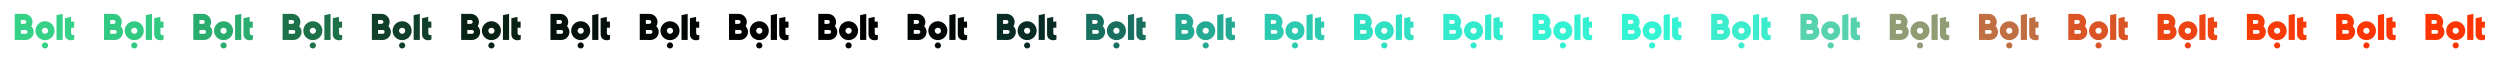 <svg xmlns="http://www.w3.org/2000/svg" viewBox="0 0 2884 72" width="2884" height="72"><path d="M72.3 16v30.1h-7.1V17.5l7.1-1.5zM51.9 48.9c2 0 3.6 1.6 3.6 3.5 0 2-1.6 3.5-3.6 3.5s-3.6-1.6-3.6-3.5c.1-1.9 1.7-3.5 3.6-3.5zm0-24.4c6.1 0 11 4.9 11 10.9s-4.9 10.9-11 10.9-11-4.9-11-10.9 5-10.9 11-10.9zm0 14.5c2 0 3.6-1.6 3.6-3.5 0-2-1.6-3.5-3.6-3.5s-3.6 1.6-3.6 3.5c.1 1.9 1.7 3.5 3.6 3.5zm-22.4 0c1.2 0 2.2-1 2.2-2.2 0-1.2-1-2.2-2.2-2.2h-5.4V39h5.4zm-5.4-15.9v4.4h4c1.2 0 2.2-1 2.2-2.2 0-1.2-1-2.2-2.2-2.2h-4zm12 7.1c1.7 1.7 2.8 4 2.8 6.6 0 5.1-4.2 9.3-9.4 9.3H17V16h11.1c5.2 0 9.4 4.2 9.4 9.3 0 1.8-.5 3.5-1.4 4.9zM85.7 32h-3.6v5.6c0 1.7.5 2.9 2 2.9.9 0 1.6-.2 1.6-.2v5.2s-1.5.9-3.5.9h-.6c-4-.2-6.7-2.7-6.7-7V21l7.1-1.5v5.4h3.6V32z" fill="#34d186" fill-rule="evenodd"/><path d="M175.3 16v30.1h-7.1V17.5l7.1-1.5zm-20.4 32.9c2 0 3.6 1.6 3.6 3.5 0 2-1.6 3.5-3.6 3.5s-3.6-1.6-3.6-3.5c.1-1.9 1.7-3.5 3.6-3.5zm0-24.4c6.1 0 11 4.9 11 10.9s-4.9 10.9-11 10.9-11-4.9-11-10.9 5-10.9 11-10.9zm0 14.5c2 0 3.6-1.6 3.6-3.5 0-2-1.6-3.5-3.6-3.5s-3.6 1.6-3.6 3.5c.1 1.9 1.7 3.5 3.6 3.5zm-22.4 0c1.2 0 2.2-1 2.2-2.2 0-1.2-1-2.2-2.2-2.2h-5.4V39h5.4zm-5.4-15.9v4.4h4c1.2 0 2.2-1 2.2-2.2 0-1.2-1-2.2-2.2-2.2h-4zm12 7.1c1.7 1.7 2.8 4 2.8 6.6 0 5.1-4.2 9.3-9.4 9.3H120V16h11.1c5.2 0 9.4 4.2 9.4 9.3 0 1.8-.5 3.5-1.4 4.9zm49.6 1.8h-3.6v5.6c0 1.7.5 2.9 2 2.9.9 0 1.6-.2 1.6-.2v5.2s-1.5.9-3.5.9h-.6c-4-.2-6.7-2.7-6.7-7V21l7.1-1.5v5.4h3.6V32z" fill="#32ca82" fill-rule="evenodd"/><path d="M278.3 16v30.1h-7.1V17.5l7.1-1.5zm-20.4 32.9c2 0 3.6 1.6 3.6 3.5 0 2-1.6 3.5-3.6 3.5s-3.6-1.6-3.6-3.5c.1-1.9 1.7-3.5 3.6-3.5zm0-24.4c6.1 0 11 4.9 11 10.9s-4.9 10.9-11 10.9-11-4.9-11-10.9 5-10.9 11-10.9zm0 14.5c2 0 3.6-1.6 3.6-3.5 0-2-1.6-3.5-3.6-3.5s-3.6 1.6-3.6 3.5c.1 1.9 1.7 3.5 3.6 3.5zm-22.4 0c1.2 0 2.2-1 2.2-2.2 0-1.2-1-2.2-2.2-2.2h-5.4V39h5.4zm-5.4-15.9v4.4h4c1.2 0 2.2-1 2.2-2.2 0-1.2-1-2.2-2.2-2.2h-4zm12 7.1c1.7 1.7 2.8 4 2.8 6.6 0 5.1-4.2 9.3-9.4 9.3H223V16h11.1c5.2 0 9.4 4.2 9.4 9.3 0 1.8-.5 3.5-1.4 4.9zm49.6 1.8h-3.6v5.6c0 1.7.5 2.9 2 2.9.9 0 1.6-.2 1.6-.2v5.2s-1.5.9-3.5.9h-.6c-4-.2-6.7-2.7-6.7-7V21l7.1-1.5v5.4h3.6V32z" fill="#2bac6f" fill-rule="evenodd"/><path d="M381.3 16v30.1h-7.1V17.5l7.1-1.5zm-20.4 32.9c2 0 3.6 1.6 3.6 3.5 0 2-1.6 3.5-3.6 3.5s-3.6-1.6-3.6-3.5c.1-1.9 1.7-3.5 3.6-3.5zm0-24.4c6.1 0 11 4.9 11 10.9s-4.9 10.9-11 10.9-11-4.9-11-10.9 5-10.9 11-10.9zm0 14.5c2 0 3.6-1.6 3.6-3.5 0-2-1.6-3.5-3.6-3.5s-3.6 1.6-3.6 3.5c.1 1.9 1.7 3.5 3.6 3.5zm-22.4 0c1.2 0 2.2-1 2.2-2.2 0-1.2-1-2.2-2.2-2.2h-5.4V39h5.4zm-5.4-15.9v4.4h4c1.2 0 2.2-1 2.2-2.2 0-1.2-1-2.2-2.2-2.2h-4zm12 7.1c1.7 1.7 2.8 4 2.8 6.6 0 5.1-4.2 9.3-9.4 9.3H326V16h11.1c5.2 0 9.4 4.2 9.4 9.3 0 1.8-.5 3.5-1.4 4.9zm49.6 1.8h-3.6v5.6c0 1.7.5 2.9 2 2.9.9 0 1.6-.2 1.6-.2v5.2s-1.5.9-3.5.9h-.6c-4-.2-6.7-2.7-6.7-7V21l7.1-1.5v5.4h3.6V32z" fill="#1c7149" fill-rule="evenodd"/><path d="M484.3 16v30.1h-7.1V17.5l7.1-1.5zm-20.4 32.9c2 0 3.6 1.6 3.6 3.5 0 2-1.6 3.5-3.6 3.5s-3.6-1.6-3.6-3.5c.1-1.9 1.7-3.5 3.6-3.5zm0-24.4c6.1 0 11 4.9 11 10.9s-4.9 10.9-11 10.9-11-4.9-11-10.9 5-10.9 11-10.9zm0 14.5c2 0 3.6-1.6 3.6-3.5 0-2-1.6-3.5-3.6-3.5s-3.6 1.6-3.6 3.5c.1 1.9 1.7 3.5 3.6 3.5zm-22.4 0c1.2 0 2.2-1 2.2-2.2 0-1.2-1-2.2-2.2-2.2h-5.4V39h5.4zm-5.4-15.9v4.4h4c1.2 0 2.2-1 2.2-2.2 0-1.2-1-2.2-2.2-2.2h-4zm12 7.1c1.7 1.7 2.8 4 2.8 6.6 0 5.1-4.2 9.3-9.4 9.3H429V16h11.1c5.2 0 9.4 4.2 9.4 9.3 0 1.8-.5 3.5-1.4 4.9zm49.6 1.8h-3.6v5.6c0 1.7.5 2.9 2 2.9.9 0 1.6-.2 1.6-.2v5.2s-1.5.9-3.5.9h-.6c-4-.2-6.7-2.7-6.7-7V21l7.1-1.5v5.4h3.6V32z" fill="#104029" fill-rule="evenodd"/><path d="M587.3 16v30.1h-7.1V17.5l7.1-1.5zm-20.4 32.9c2 0 3.6 1.6 3.6 3.5 0 2-1.6 3.5-3.6 3.5s-3.6-1.6-3.6-3.5c.1-1.9 1.7-3.5 3.6-3.5zm0-24.4c6.1 0 11 4.9 11 10.9s-4.9 10.9-11 10.9-11-4.9-11-10.9 5-10.9 11-10.9zm0 14.5c2 0 3.6-1.6 3.6-3.5 0-2-1.6-3.5-3.6-3.5s-3.6 1.6-3.6 3.5c.1 1.9 1.7 3.5 3.6 3.5zm-22.4 0c1.2 0 2.2-1 2.2-2.2 0-1.2-1-2.2-2.2-2.2h-5.4V39h5.4zm-5.4-15.9v4.4h4c1.2 0 2.2-1 2.2-2.2 0-1.2-1-2.2-2.2-2.2h-4zm12 7.1c1.7 1.7 2.8 4 2.8 6.6 0 5.1-4.2 9.3-9.4 9.3H532V16h11.1c5.2 0 9.4 4.2 9.4 9.3 0 1.8-.5 3.5-1.4 4.9zm49.6 1.8h-3.6v5.6c0 1.7.5 2.9 2 2.9.9 0 1.6-.2 1.6-.2v5.2s-1.5.9-3.5.9h-.6c-4-.2-6.7-2.7-6.7-7V21l7.1-1.5v5.4h3.6V32z" fill="#082216" fill-rule="evenodd"/><path d="M690.3 16v30.1h-7.1V17.5l7.1-1.5zm-20.4 32.9c2 0 3.6 1.6 3.6 3.5 0 2-1.6 3.5-3.6 3.5s-3.6-1.6-3.6-3.5c.1-1.9 1.7-3.5 3.6-3.5zm0-24.4c6.1 0 11 4.9 11 10.9s-4.9 10.9-11 10.9-11-4.9-11-10.9 5-10.9 11-10.9zm0 14.5c2 0 3.6-1.6 3.6-3.5 0-2-1.6-3.5-3.6-3.5s-3.6 1.6-3.6 3.5c.1 1.9 1.7 3.5 3.6 3.5zm-22.4 0c1.2 0 2.2-1 2.2-2.2 0-1.2-1-2.2-2.2-2.2h-5.4V39h5.4zm-5.4-15.9v4.4h4c1.2 0 2.2-1 2.2-2.2 0-1.2-1-2.2-2.2-2.2h-4zm12 7.1c1.7 1.7 2.8 4 2.8 6.6 0 5.1-4.2 9.3-9.4 9.3H635V16h11.1c5.2 0 9.4 4.2 9.4 9.3 0 1.8-.5 3.5-1.4 4.9zm49.6 1.8h-3.6v5.6c0 1.7.5 2.9 2 2.9.9 0 1.6-.2 1.6-.2v5.2s-1.5.9-3.5.9h-.6c-4-.2-6.7-2.7-6.7-7V21l7.1-1.5v5.4h3.6V32z" fill="#04110b" fill-rule="evenodd"/><path d="M793.3 16v30.1h-7.1V17.5l7.1-1.5zm-20.4 32.9c2 0 3.6 1.6 3.6 3.5 0 2-1.6 3.5-3.6 3.5s-3.6-1.6-3.6-3.5c.1-1.9 1.7-3.5 3.6-3.5zm0-24.4c6.1 0 11 4.9 11 10.9s-4.9 10.9-11 10.9-11-4.9-11-10.9 5-10.9 11-10.9zm0 14.5c2 0 3.6-1.6 3.6-3.5 0-2-1.6-3.5-3.6-3.5s-3.6 1.6-3.6 3.5c.1 1.9 1.7 3.5 3.6 3.5zm-22.4 0c1.2 0 2.2-1 2.2-2.2 0-1.2-1-2.2-2.2-2.2h-5.4V39h5.4zm-5.4-15.9v4.4h4c1.2 0 2.2-1 2.2-2.2 0-1.2-1-2.2-2.2-2.2h-4zm12 7.1c1.7 1.7 2.8 4 2.8 6.6 0 5.1-4.2 9.3-9.4 9.3H738V16h11.1c5.2 0 9.4 4.2 9.4 9.3 0 1.8-.5 3.5-1.4 4.9zm49.6 1.8h-3.6v5.6c0 1.7.5 2.9 2 2.9.9 0 1.6-.2 1.6-.2v5.2s-1.5.9-3.5.9h-.6c-4-.2-6.7-2.7-6.7-7V21l7.1-1.5v5.4h3.6V32z" fill="#020704" fill-rule="evenodd"/><path d="M896.3 16v30.1h-7.1V17.5l7.1-1.5zm-20.4 32.9c2 0 3.6 1.6 3.6 3.5 0 2-1.6 3.5-3.6 3.5s-3.6-1.6-3.6-3.5c.1-1.9 1.7-3.5 3.6-3.5zm0-24.4c6.1 0 11 4.9 11 10.9s-4.9 10.9-11 10.9-11-4.9-11-10.9 5-10.9 11-10.9zm0 14.5c2 0 3.6-1.6 3.6-3.5 0-2-1.6-3.5-3.6-3.5s-3.6 1.6-3.6 3.5c.1 1.9 1.7 3.5 3.6 3.5zm-22.4 0c1.2 0 2.2-1 2.2-2.2 0-1.2-1-2.2-2.2-2.2h-5.4V39h5.4zm-5.4-15.9v4.4h4c1.2 0 2.2-1 2.2-2.2 0-1.2-1-2.2-2.2-2.2h-4zm12 7.1c1.7 1.7 2.8 4 2.8 6.6 0 5.1-4.2 9.3-9.4 9.3H841V16h11.1c5.2 0 9.4 4.2 9.4 9.3 0 1.8-.5 3.5-1.4 4.9zm49.6 1.8h-3.6v5.6c0 1.7.5 2.9 2 2.9.9 0 1.6-.2 1.6-.2v5.2s-1.5.9-3.5.9h-.6c-4-.2-6.7-2.7-6.7-7V21l7.1-1.5v5.4h3.6V32z" fill="#000101" fill-rule="evenodd"/><path d="M999.3 16v30.1h-7.1V17.5l7.1-1.5zm-20.4 32.9c2 0 3.6 1.6 3.6 3.5 0 2-1.6 3.5-3.6 3.5s-3.6-1.6-3.6-3.5c.1-1.9 1.7-3.5 3.6-3.5zm0-24.4c6.1 0 11 4.9 11 10.9s-4.9 10.9-11 10.9-11-4.9-11-10.9 5-10.9 11-10.9zm0 14.5c2 0 3.6-1.6 3.6-3.5 0-2-1.6-3.5-3.6-3.5s-3.6 1.6-3.6 3.5c.1 1.9 1.7 3.5 3.6 3.5zm-22.4 0c1.2 0 2.2-1 2.2-2.2 0-1.2-1-2.2-2.2-2.2h-5.4V39h5.4zm-5.4-15.9v4.4h4c1.2 0 2.2-1 2.2-2.2 0-1.2-1-2.2-2.2-2.2h-4zm12 7.1c1.7 1.7 2.8 4 2.8 6.6 0 5.1-4.2 9.3-9.4 9.3H944V16h11.1c5.2 0 9.4 4.2 9.4 9.3 0 1.8-.5 3.5-1.4 4.9zm49.6 1.8h-3.6v5.6c0 1.7.5 2.9 2 2.9.9 0 1.6-.2 1.6-.2v5.2s-1.5.9-3.5.9h-.6c-4-.2-6.7-2.7-6.7-7V21l7.1-1.5v5.4h3.6V32z" fill="#000000" fill-rule="evenodd"/><path d="M1102.3 16v30.1h-7.1V17.5l7.1-1.5zm-20.4 32.9c2 0 3.6 1.6 3.6 3.5 0 2-1.6 3.5-3.6 3.5s-3.6-1.6-3.6-3.5c.1-1.9 1.7-3.5 3.6-3.5zm0-24.4c6.1 0 11 4.9 11 10.9s-4.9 10.9-11 10.9-11-4.9-11-10.9 5-10.9 11-10.9zm0 14.5c2 0 3.6-1.6 3.6-3.5 0-2-1.6-3.5-3.6-3.5s-3.6 1.6-3.6 3.5c.1 1.9 1.7 3.5 3.6 3.5zm-22.4 0c1.2 0 2.2-1 2.2-2.2 0-1.2-1-2.2-2.2-2.2h-5.4V39h5.4zm-5.4-15.9v4.4h4c1.2 0 2.2-1 2.2-2.2 0-1.2-1-2.2-2.2-2.2h-4zm12 7.1c1.7 1.7 2.8 4 2.8 6.6 0 5.1-4.2 9.3-9.4 9.3H1047V16h11.1c5.2 0 9.4 4.2 9.4 9.3 0 1.8-.5 3.5-1.4 4.9zm49.6 1.8h-3.6v5.6c0 1.7.5 2.9 2 2.9.9 0 1.6-.2 1.6-.2v5.2s-1.5.9-3.5.9h-.6c-4-.2-6.7-2.7-6.7-7V21l7.1-1.5v5.4h3.6V32z" fill="#020807" fill-rule="evenodd"/><path d="M1205.3 16v30.1h-7.1V17.5l7.1-1.5zm-20.4 32.9c2 0 3.6 1.6 3.6 3.5 0 2-1.6 3.5-3.6 3.5s-3.6-1.6-3.6-3.5c.1-1.9 1.7-3.5 3.6-3.5zm0-24.4c6.1 0 11 4.9 11 10.9s-4.9 10.9-11 10.9-11-4.9-11-10.9 5-10.9 11-10.9zm0 14.5c2 0 3.6-1.6 3.6-3.5 0-2-1.6-3.5-3.6-3.5s-3.6 1.6-3.6 3.5c.1 1.9 1.7 3.5 3.6 3.5zm-22.4 0c1.2 0 2.2-1 2.2-2.2 0-1.2-1-2.2-2.2-2.2h-5.4V39h5.4zm-5.4-15.9v4.4h4c1.2 0 2.2-1 2.2-2.2 0-1.2-1-2.2-2.2-2.2h-4zm12 7.1c1.7 1.7 2.8 4 2.8 6.6 0 5.1-4.2 9.3-9.4 9.3H1150V16h11.1c5.2 0 9.4 4.2 9.4 9.3 0 1.8-.5 3.5-1.4 4.9zm49.6 1.8h-3.6v5.6c0 1.7.5 2.9 2 2.9.9 0 1.6-.2 1.6-.2v5.2s-1.5.9-3.5.9h-.6c-4-.2-6.7-2.7-6.7-7V21l7.1-1.5v5.4h3.6V32z" fill="#092b25" fill-rule="evenodd"/><path d="M1308.3 16v30.1h-7.1V17.5l7.1-1.5zm-20.4 32.9c2 0 3.6 1.6 3.6 3.5 0 2-1.6 3.5-3.6 3.5s-3.6-1.6-3.6-3.5c.1-1.9 1.7-3.5 3.6-3.5zm0-24.4c6.1 0 11 4.9 11 10.9s-4.9 10.9-11 10.9-11-4.9-11-10.9 5-10.9 11-10.9zm0 14.5c2 0 3.6-1.6 3.6-3.5 0-2-1.6-3.5-3.6-3.5s-3.6 1.6-3.6 3.5c.1 1.9 1.7 3.5 3.6 3.5zm-22.4 0c1.2 0 2.2-1 2.2-2.2 0-1.2-1-2.2-2.2-2.2h-5.4V39h5.4zm-5.4-15.9v4.4h4c1.2 0 2.2-1 2.2-2.2 0-1.2-1-2.2-2.2-2.2h-4zm12 7.1c1.7 1.7 2.8 4 2.8 6.6 0 5.1-4.2 9.3-9.4 9.3H1253V16h11.1c5.2 0 9.4 4.2 9.4 9.3 0 1.8-.5 3.5-1.4 4.9zm49.6 1.8h-3.6v5.6c0 1.7.5 2.9 2 2.9.9 0 1.6-.2 1.6-.2v5.2s-1.5.9-3.5.9h-.6c-4-.2-6.7-2.7-6.7-7V21l7.1-1.5v5.4h3.6V32z" fill="#186f60" fill-rule="evenodd"/><path d="M1411.3 16v30.1h-7.1V17.5l7.1-1.5zm-20.4 32.9c2 0 3.6 1.6 3.6 3.5 0 2-1.6 3.5-3.6 3.5s-3.6-1.6-3.6-3.5c.1-1.9 1.7-3.5 3.6-3.5zm0-24.4c6.1 0 11 4.9 11 10.9s-4.9 10.9-11 10.9-11-4.9-11-10.9 5-10.9 11-10.9zm0 14.5c2 0 3.6-1.6 3.6-3.5 0-2-1.6-3.5-3.6-3.5s-3.6 1.6-3.6 3.5c.1 1.9 1.7 3.5 3.6 3.5zm-22.4 0c1.2 0 2.2-1 2.2-2.2 0-1.2-1-2.2-2.2-2.2h-5.4V39h5.4zm-5.4-15.9v4.4h4c1.2 0 2.2-1 2.2-2.2 0-1.2-1-2.2-2.2-2.2h-4zm12 7.1c1.7 1.7 2.8 4 2.8 6.6 0 5.1-4.2 9.3-9.4 9.3H1356V16h11.1c5.2 0 9.4 4.2 9.4 9.3 0 1.8-.5 3.5-1.4 4.9zm49.6 1.8h-3.6v5.6c0 1.7.5 2.9 2 2.9.9 0 1.6-.2 1.6-.2v5.2s-1.5.9-3.5.9h-.6c-4-.2-6.7-2.7-6.7-7V21l7.1-1.5v5.4h3.6V32z" fill="#24a993" fill-rule="evenodd"/><path d="M1514.3 16v30.1h-7.1V17.5l7.1-1.5zm-20.4 32.9c2 0 3.6 1.6 3.6 3.5 0 2-1.6 3.5-3.6 3.5s-3.6-1.6-3.6-3.5c.1-1.9 1.7-3.5 3.6-3.5zm0-24.4c6.1 0 11 4.9 11 10.9s-4.9 10.9-11 10.9-11-4.9-11-10.9 5-10.9 11-10.9zm0 14.5c2 0 3.6-1.6 3.6-3.5 0-2-1.6-3.5-3.6-3.5s-3.6 1.6-3.6 3.5c.1 1.9 1.7 3.5 3.6 3.5zm-22.4 0c1.2 0 2.2-1 2.2-2.2 0-1.2-1-2.2-2.2-2.2h-5.4V39h5.4zm-5.4-15.9v4.4h4c1.2 0 2.2-1 2.2-2.2 0-1.2-1-2.2-2.2-2.2h-4zm12 7.1c1.7 1.7 2.8 4 2.8 6.6 0 5.1-4.2 9.3-9.4 9.3H1459V16h11.1c5.2 0 9.4 4.2 9.4 9.3 0 1.8-.5 3.5-1.4 4.9zm49.6 1.8h-3.6v5.6c0 1.7.5 2.9 2 2.9.9 0 1.6-.2 1.6-.2v5.2s-1.5.9-3.5.9h-.6c-4-.2-6.7-2.7-6.7-7V21l7.1-1.5v5.4h3.6V32z" fill="#2ccbb1" fill-rule="evenodd"/><path d="M1617.3 16v30.1h-7.1V17.5l7.1-1.5zm-20.4 32.9c2 0 3.6 1.6 3.6 3.5 0 2-1.6 3.5-3.6 3.5s-3.6-1.6-3.6-3.5c.1-1.9 1.7-3.5 3.6-3.5zm0-24.4c6.1 0 11 4.9 11 10.9s-4.9 10.9-11 10.9-11-4.9-11-10.9 5-10.9 11-10.9zm0 14.5c2 0 3.6-1.6 3.6-3.5 0-2-1.6-3.5-3.6-3.5s-3.6 1.6-3.6 3.5c.1 1.9 1.7 3.5 3.6 3.5zm-22.4 0c1.2 0 2.2-1 2.2-2.2 0-1.2-1-2.2-2.2-2.2h-5.4V39h5.4zm-5.4-15.9v4.4h4c1.2 0 2.2-1 2.2-2.2 0-1.2-1-2.2-2.2-2.2h-4zm12 7.1c1.7 1.7 2.8 4 2.8 6.6 0 5.1-4.2 9.3-9.4 9.3H1562V16h11.1c5.2 0 9.4 4.2 9.4 9.3 0 1.8-.5 3.5-1.4 4.9zm49.6 1.8h-3.6v5.6c0 1.7.5 2.9 2 2.9.9 0 1.6-.2 1.6-.2v5.2s-1.5.9-3.5.9h-.6c-4-.2-6.7-2.7-6.7-7V21l7.1-1.5v5.4h3.6V32z" fill="#30e0c2" fill-rule="evenodd"/><path d="M1720.3 16v30.1h-7.1V17.5l7.1-1.5zm-20.4 32.9c2 0 3.6 1.6 3.6 3.5 0 2-1.6 3.5-3.6 3.5s-3.6-1.6-3.6-3.5c.1-1.9 1.7-3.5 3.6-3.5zm0-24.4c6.1 0 11 4.9 11 10.9s-4.9 10.9-11 10.9-11-4.9-11-10.9 5-10.9 11-10.9zm0 14.5c2 0 3.6-1.6 3.6-3.5 0-2-1.6-3.5-3.6-3.5s-3.6 1.6-3.6 3.5c.1 1.9 1.7 3.5 3.6 3.5zm-22.4 0c1.2 0 2.2-1 2.2-2.2 0-1.2-1-2.2-2.2-2.2h-5.4V39h5.4zm-5.4-15.9v4.4h4c1.2 0 2.2-1 2.2-2.2 0-1.2-1-2.2-2.2-2.2h-4zm12 7.1c1.7 1.7 2.8 4 2.8 6.6 0 5.1-4.2 9.3-9.4 9.3H1665V16h11.1c5.2 0 9.4 4.2 9.4 9.3 0 1.8-.5 3.5-1.4 4.9zm49.6 1.8h-3.6v5.6c0 1.7.5 2.9 2 2.9.9 0 1.6-.2 1.6-.2v5.2s-1.5.9-3.5.9h-.6c-4-.2-6.7-2.7-6.7-7V21l7.1-1.5v5.4h3.6V32z" fill="#32ebcc" fill-rule="evenodd"/><path d="M1823.3 16v30.1h-7.1V17.5l7.1-1.5zm-20.4 32.9c2 0 3.6 1.6 3.6 3.5 0 2-1.6 3.5-3.6 3.5s-3.6-1.6-3.6-3.5c.1-1.9 1.7-3.5 3.6-3.5zm0-24.4c6.1 0 11 4.9 11 10.9s-4.9 10.9-11 10.9-11-4.9-11-10.9 5-10.9 11-10.9zm0 14.5c2 0 3.6-1.6 3.6-3.5 0-2-1.6-3.5-3.6-3.5s-3.6 1.6-3.6 3.5c.1 1.9 1.7 3.5 3.6 3.5zm-22.4 0c1.2 0 2.2-1 2.2-2.2 0-1.2-1-2.2-2.2-2.2h-5.4V39h5.4zm-5.4-15.9v4.4h4c1.2 0 2.2-1 2.2-2.2 0-1.2-1-2.2-2.2-2.2h-4zm12 7.1c1.7 1.7 2.8 4 2.8 6.6 0 5.1-4.2 9.3-9.4 9.3H1768V16h11.1c5.2 0 9.4 4.2 9.4 9.3 0 1.8-.5 3.5-1.4 4.9zm49.6 1.8h-3.6v5.6c0 1.7.5 2.9 2 2.9.9 0 1.6-.2 1.6-.2v5.2s-1.5.9-3.5.9h-.6c-4-.2-6.7-2.7-6.7-7V21l7.1-1.5v5.4h3.6V32z" fill="#34f1d2" fill-rule="evenodd"/><path d="M1926.3 16v30.1h-7.1V17.5l7.1-1.5zm-20.4 32.9c2 0 3.6 1.6 3.6 3.5 0 2-1.6 3.5-3.6 3.5s-3.6-1.6-3.6-3.5c.1-1.9 1.7-3.5 3.6-3.5zm0-24.4c6.1 0 11 4.9 11 10.9s-4.9 10.9-11 10.9-11-4.9-11-10.9 5-10.9 11-10.9zm0 14.5c2 0 3.6-1.6 3.6-3.5 0-2-1.6-3.5-3.6-3.5s-3.6 1.6-3.6 3.5c.1 1.9 1.7 3.5 3.6 3.5zm-22.4 0c1.2 0 2.2-1 2.2-2.2 0-1.2-1-2.2-2.2-2.2h-5.4V39h5.4zm-5.4-15.9v4.4h4c1.2 0 2.2-1 2.2-2.2 0-1.2-1-2.2-2.2-2.2h-4zm12 7.1c1.7 1.7 2.8 4 2.8 6.6 0 5.1-4.2 9.3-9.4 9.3H1871V16h11.1c5.2 0 9.4 4.2 9.4 9.3 0 1.8-.5 3.5-1.4 4.9zm49.6 1.8h-3.6v5.6c0 1.7.5 2.9 2 2.9.9 0 1.6-.2 1.6-.2v5.2s-1.5.9-3.5.9h-.6c-4-.2-6.7-2.7-6.7-7V21l7.1-1.5v5.4h3.6V32z" fill="#34f3d3" fill-rule="evenodd"/><path d="M2029.3 16v30.1h-7.1V17.5l7.1-1.5zm-20.4 32.9c2 0 3.6 1.6 3.6 3.5 0 2-1.6 3.5-3.6 3.5s-3.6-1.6-3.6-3.5c.1-1.9 1.7-3.5 3.6-3.5zm0-24.4c6.1 0 11 4.9 11 10.9s-4.9 10.9-11 10.9-11-4.9-11-10.9 5-10.9 11-10.9zm0 14.5c2 0 3.6-1.6 3.6-3.5 0-2-1.6-3.5-3.6-3.5s-3.6 1.6-3.6 3.5c.1 1.9 1.7 3.5 3.6 3.5zm-22.4 0c1.2 0 2.2-1 2.2-2.2 0-1.2-1-2.2-2.2-2.2h-5.4V39h5.4zm-5.4-15.9v4.4h4c1.2 0 2.2-1 2.2-2.2 0-1.2-1-2.2-2.2-2.2h-4zm12 7.1c1.7 1.7 2.8 4 2.8 6.6 0 5.1-4.2 9.3-9.4 9.3H1974V16h11.1c5.2 0 9.4 4.2 9.4 9.3 0 1.8-.5 3.5-1.4 4.9zm49.6 1.8h-3.6v5.6c0 1.7.5 2.9 2 2.9.9 0 1.6-.2 1.6-.2v5.2s-1.5.9-3.5.9h-.6c-4-.2-6.7-2.7-6.7-7V21l7.1-1.5v5.4h3.6V32z" fill="#3bedcc" fill-rule="evenodd"/><path d="M2132.3 16v30.1h-7.1V17.5l7.1-1.5zm-20.4 32.9c2 0 3.6 1.6 3.6 3.5 0 2-1.6 3.5-3.6 3.5s-3.6-1.6-3.6-3.5c.1-1.9 1.7-3.5 3.6-3.5zm0-24.4c6.1 0 11 4.9 11 10.9s-4.9 10.9-11 10.9-11-4.9-11-10.9 5-10.9 11-10.9zm0 14.5c2 0 3.6-1.6 3.6-3.5 0-2-1.6-3.5-3.6-3.5s-3.6 1.6-3.6 3.5c.1 1.9 1.7 3.5 3.6 3.5zm-22.4 0c1.2 0 2.2-1 2.2-2.2 0-1.2-1-2.2-2.2-2.2h-5.4V39h5.4zm-5.4-15.9v4.4h4c1.2 0 2.2-1 2.2-2.2 0-1.2-1-2.2-2.2-2.2h-4zm12 7.1c1.7 1.7 2.8 4 2.8 6.6 0 5.1-4.2 9.3-9.4 9.3H2077V16h11.1c5.2 0 9.4 4.2 9.4 9.3 0 1.8-.5 3.5-1.4 4.9zm49.6 1.8h-3.6v5.6c0 1.7.5 2.9 2 2.9.9 0 1.6-.2 1.6-.2v5.2s-1.5.9-3.5.9h-.6c-4-.2-6.7-2.7-6.7-7V21l7.1-1.5v5.4h3.6V32z" fill="#57d2af" fill-rule="evenodd"/><path d="M2235.3 16v30.1h-7.1V17.5l7.1-1.5zm-20.4 32.9c2 0 3.6 1.6 3.6 3.5 0 2-1.6 3.5-3.6 3.5s-3.6-1.6-3.6-3.5c.1-1.9 1.7-3.5 3.6-3.5zm0-24.4c6.1 0 11 4.9 11 10.9s-4.9 10.9-11 10.9-11-4.9-11-10.9 5-10.9 11-10.9zm0 14.5c2 0 3.6-1.6 3.6-3.5 0-2-1.6-3.5-3.6-3.5s-3.6 1.6-3.6 3.5c.1 1.9 1.7 3.5 3.6 3.5zm-22.4 0c1.2 0 2.2-1 2.2-2.2 0-1.2-1-2.2-2.2-2.2h-5.4V39h5.4zm-5.4-15.9v4.4h4c1.2 0 2.2-1 2.2-2.2 0-1.2-1-2.2-2.2-2.2h-4zm12 7.1c1.7 1.7 2.8 4 2.8 6.6 0 5.1-4.2 9.3-9.4 9.3H2180V16h11.1c5.2 0 9.4 4.2 9.4 9.3 0 1.8-.5 3.5-1.4 4.9zm49.6 1.8h-3.6v5.6c0 1.7.5 2.9 2 2.9.9 0 1.6-.2 1.6-.2v5.2s-1.5.9-3.5.9h-.6c-4-.2-6.7-2.7-6.7-7V21l7.1-1.5v5.4h3.6V32z" fill="#8f9c74" fill-rule="evenodd"/><path d="M2338.3 16v30.1h-7.1V17.5l7.1-1.5zm-20.4 32.9c2 0 3.6 1.6 3.6 3.5 0 2-1.6 3.5-3.6 3.5s-3.6-1.6-3.6-3.5c.1-1.9 1.7-3.5 3.6-3.5zm0-24.4c6.1 0 11 4.9 11 10.9s-4.9 10.9-11 10.9-11-4.9-11-10.9 5-10.9 11-10.9zm0 14.5c2 0 3.6-1.6 3.6-3.5 0-2-1.6-3.5-3.6-3.5s-3.6 1.6-3.6 3.5c.1 1.9 1.7 3.5 3.6 3.5zm-22.4 0c1.2 0 2.2-1 2.2-2.2 0-1.2-1-2.2-2.2-2.2h-5.4V39h5.4zm-5.4-15.9v4.4h4c1.2 0 2.2-1 2.2-2.2 0-1.2-1-2.2-2.2-2.2h-4zm12 7.1c1.7 1.7 2.8 4 2.8 6.6 0 5.1-4.2 9.3-9.4 9.3H2283V16h11.1c5.2 0 9.4 4.2 9.4 9.3 0 1.8-.5 3.5-1.4 4.9zm49.6 1.8h-3.6v5.6c0 1.7.5 2.9 2 2.9.9 0 1.6-.2 1.6-.2v5.2s-1.5.9-3.5.9h-.6c-4-.2-6.7-2.7-6.7-7V21l7.1-1.5v5.4h3.6V32z" fill="#bf6f42" fill-rule="evenodd"/><path d="M2441.3 16v30.1h-7.1V17.5l7.1-1.5zm-20.4 32.9c2 0 3.6 1.6 3.6 3.5 0 2-1.6 3.5-3.6 3.5s-3.6-1.6-3.6-3.5c.1-1.9 1.7-3.5 3.6-3.5zm0-24.4c6.1 0 11 4.9 11 10.9s-4.9 10.9-11 10.9-11-4.9-11-10.9 5-10.9 11-10.9zm0 14.5c2 0 3.6-1.6 3.6-3.5 0-2-1.6-3.5-3.6-3.5s-3.6 1.6-3.6 3.5c.1 1.9 1.7 3.5 3.6 3.5zm-22.4 0c1.2 0 2.2-1 2.2-2.2 0-1.2-1-2.2-2.2-2.2h-5.4V39h5.4zm-5.4-15.9v4.4h4c1.2 0 2.2-1 2.2-2.2 0-1.2-1-2.2-2.2-2.2h-4zm12 7.1c1.7 1.7 2.8 4 2.8 6.6 0 5.1-4.2 9.3-9.4 9.3H2386V16h11.1c5.2 0 9.4 4.2 9.4 9.3 0 1.8-.5 3.5-1.4 4.9zm49.6 1.8h-3.6v5.6c0 1.7.5 2.9 2 2.9.9 0 1.6-.2 1.6-.2v5.2s-1.5.9-3.5.9h-.6c-4-.2-6.7-2.7-6.7-7V21l7.1-1.5v5.4h3.6V32z" fill="#db5425" fill-rule="evenodd"/><path d="M2544.3 16v30.1h-7.1V17.5l7.1-1.5zm-20.4 32.9c2 0 3.6 1.6 3.6 3.5 0 2-1.6 3.5-3.6 3.5s-3.6-1.6-3.6-3.5c.1-1.9 1.7-3.5 3.6-3.5zm0-24.4c6.1 0 11 4.9 11 10.9s-4.9 10.9-11 10.9-11-4.9-11-10.9 5-10.9 11-10.9zm0 14.5c2 0 3.6-1.6 3.6-3.5 0-2-1.6-3.5-3.6-3.5s-3.6 1.6-3.6 3.5c.1 1.9 1.7 3.5 3.6 3.5zm-22.4 0c1.2 0 2.2-1 2.2-2.2 0-1.2-1-2.2-2.2-2.2h-5.4V39h5.4zm-5.4-15.9v4.4h4c1.2 0 2.2-1 2.2-2.2 0-1.2-1-2.2-2.2-2.2h-4zm12 7.1c1.7 1.7 2.8 4 2.8 6.6 0 5.1-4.2 9.3-9.4 9.3H2489V16h11.1c5.2 0 9.4 4.2 9.4 9.3 0 1.8-.5 3.5-1.4 4.9zm49.6 1.8h-3.6v5.6c0 1.7.5 2.9 2 2.9.9 0 1.6-.2 1.6-.2v5.2s-1.5.9-3.5.9h-.6c-4-.2-6.7-2.7-6.7-7V21l7.1-1.5v5.4h3.6V32z" fill="#ec4413" fill-rule="evenodd"/><path d="M2647.3 16v30.1h-7.1V17.5l7.1-1.5zm-20.4 32.9c2 0 3.6 1.6 3.6 3.5 0 2-1.6 3.5-3.6 3.5s-3.6-1.6-3.6-3.5c.1-1.9 1.7-3.5 3.6-3.5zm0-24.4c6.1 0 11 4.9 11 10.9s-4.9 10.9-11 10.9-11-4.9-11-10.9 5-10.9 11-10.9zm0 14.5c2 0 3.6-1.6 3.6-3.5 0-2-1.6-3.5-3.6-3.5s-3.6 1.6-3.6 3.5c.1 1.9 1.7 3.5 3.6 3.5zm-22.4 0c1.2 0 2.2-1 2.2-2.2 0-1.2-1-2.2-2.2-2.2h-5.4V39h5.4zm-5.4-15.9v4.4h4c1.2 0 2.2-1 2.2-2.2 0-1.2-1-2.2-2.2-2.2h-4zm12 7.1c1.7 1.7 2.8 4 2.8 6.6 0 5.1-4.2 9.3-9.4 9.3H2592V16h11.1c5.2 0 9.4 4.2 9.4 9.3 0 1.8-.5 3.5-1.4 4.9zm49.6 1.8h-3.6v5.6c0 1.7.5 2.9 2 2.9.9 0 1.6-.2 1.6-.2v5.2s-1.5.9-3.5.9h-.6c-4-.2-6.7-2.7-6.7-7V21l7.1-1.5v5.4h3.6V32z" fill="#f63b09" fill-rule="evenodd"/><path d="M2750.3 16v30.1h-7.1V17.5l7.1-1.5zm-20.4 32.9c2 0 3.6 1.6 3.6 3.5 0 2-1.6 3.5-3.6 3.5s-3.6-1.6-3.6-3.5c.1-1.9 1.7-3.5 3.6-3.5zm0-24.4c6.1 0 11 4.9 11 10.9s-4.9 10.9-11 10.9-11-4.9-11-10.9 5-10.9 11-10.9zm0 14.5c2 0 3.6-1.6 3.6-3.5 0-2-1.6-3.5-3.6-3.5s-3.6 1.6-3.6 3.5c.1 1.9 1.7 3.5 3.6 3.5zm-22.4 0c1.2 0 2.2-1 2.2-2.2 0-1.2-1-2.2-2.2-2.2h-5.4V39h5.4zm-5.4-15.9v4.4h4c1.2 0 2.2-1 2.2-2.2 0-1.2-1-2.2-2.2-2.2h-4zm12 7.1c1.7 1.7 2.8 4 2.8 6.6 0 5.1-4.2 9.3-9.4 9.3H2695V16h11.1c5.2 0 9.4 4.2 9.4 9.3 0 1.8-.5 3.5-1.4 4.9zm49.6 1.8h-3.6v5.6c0 1.7.5 2.9 2 2.9.9 0 1.6-.2 1.6-.2v5.2s-1.5.9-3.5.9h-.6c-4-.2-6.7-2.7-6.7-7V21l7.1-1.5v5.4h3.6V32z" fill="#fb3604" fill-rule="evenodd"/><path d="M2853.3 16v30.1h-7.1V17.5l7.1-1.5zm-20.4 32.9c2 0 3.6 1.6 3.6 3.5 0 2-1.6 3.5-3.6 3.5s-3.6-1.6-3.6-3.5c.1-1.9 1.7-3.5 3.6-3.5zm0-24.4c6.1 0 11 4.9 11 10.9s-4.9 10.9-11 10.9-11-4.9-11-10.9 5-10.9 11-10.9zm0 14.5c2 0 3.6-1.6 3.6-3.5 0-2-1.6-3.5-3.6-3.5s-3.6 1.6-3.6 3.5c.1 1.9 1.7 3.5 3.6 3.5zm-22.4 0c1.2 0 2.2-1 2.2-2.2 0-1.2-1-2.2-2.2-2.2h-5.4V39h5.4zm-5.4-15.9v4.4h4c1.2 0 2.2-1 2.2-2.2 0-1.2-1-2.2-2.2-2.2h-4zm12 7.1c1.7 1.7 2.8 4 2.8 6.6 0 5.1-4.2 9.3-9.4 9.3H2798V16h11.1c5.2 0 9.4 4.2 9.4 9.3 0 1.8-.5 3.5-1.4 4.9zm49.6 1.8h-3.6v5.6c0 1.7.5 2.9 2 2.9.9 0 1.6-.2 1.6-.2v5.2s-1.5.9-3.5.9h-.6c-4-.2-6.7-2.7-6.7-7V21l7.1-1.5v5.4h3.6V32z" fill="#fc3503" fill-rule="evenodd"/></svg>